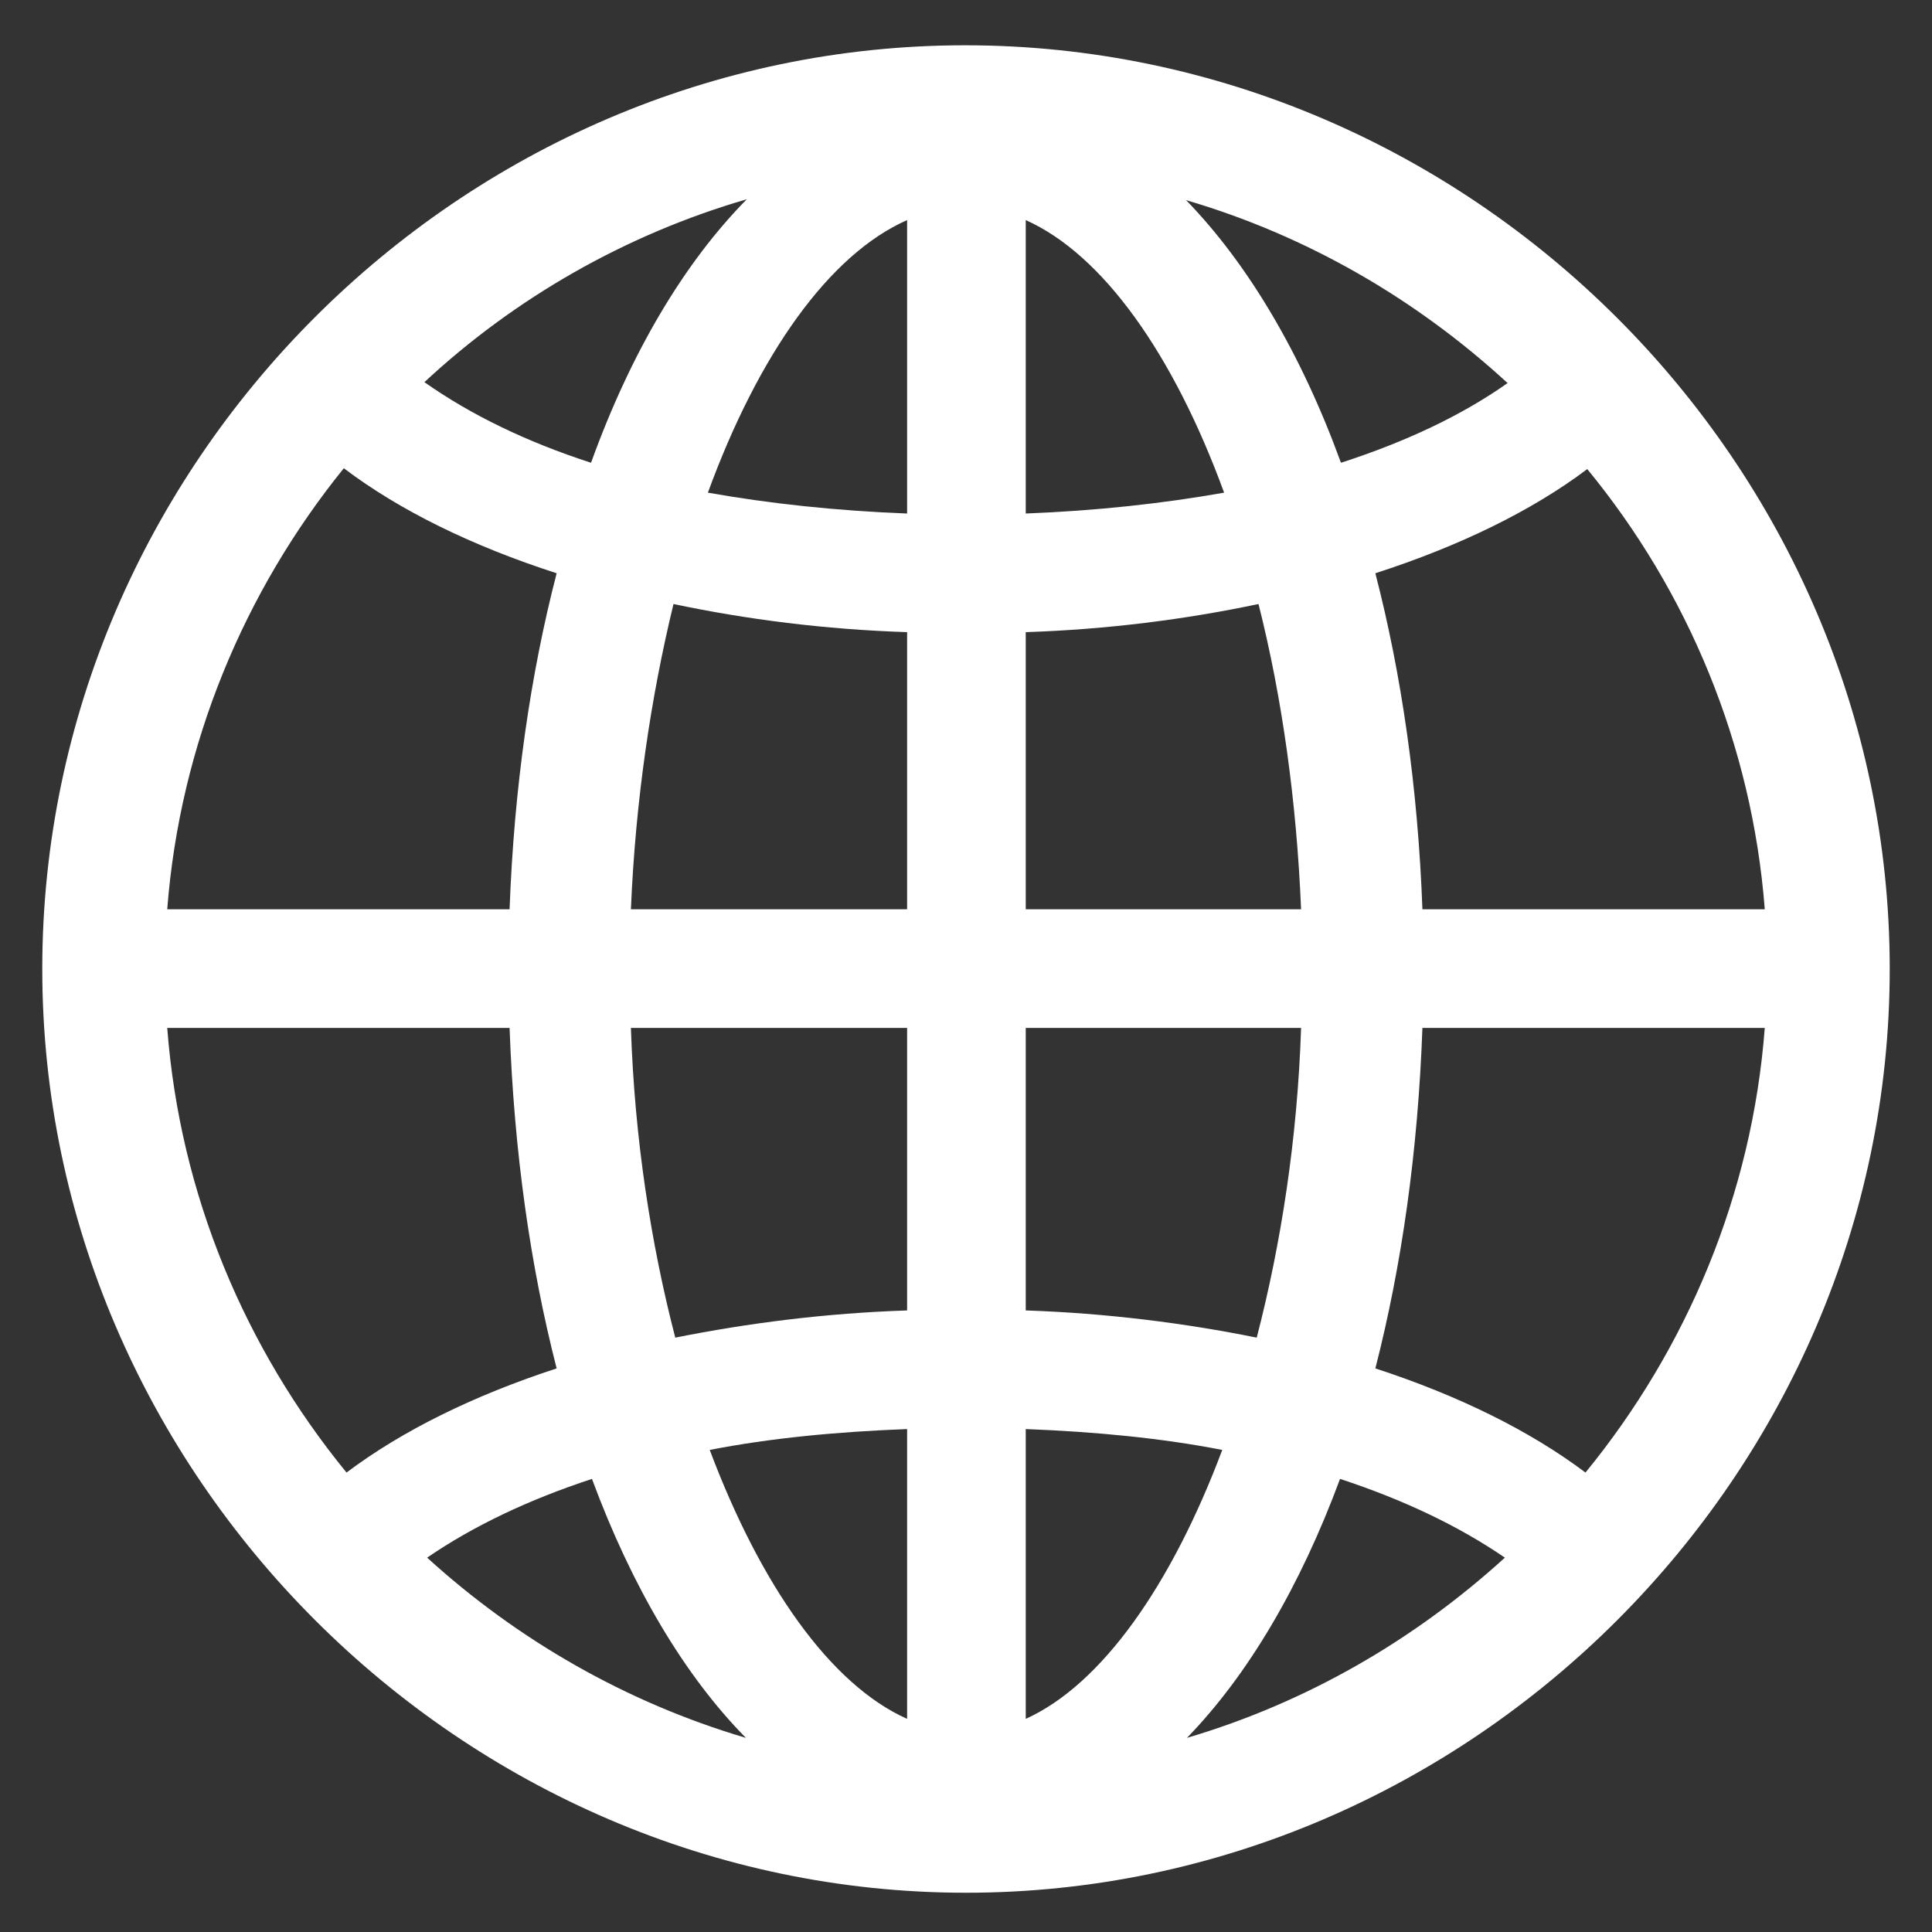 <svg width="25" height="25" viewBox="0 0 25 25" fill="none" xmlns="http://www.w3.org/2000/svg"><rect x="0" y="0" width="25" height="25" fill="#333333" stroke="none"/><path d="M12.5 24.492C5.973 24.492 0.547 19.066 0.547 12.539C0.547 6 5.961 0.586 12.488 0.586C19.027 0.586 24.453 6 24.453 12.539C24.453 19.066 19.039 24.492 12.5 24.492ZM5.492 4.945C6.09 5.367 6.816 5.719 7.648 5.988C8.164 4.559 8.855 3.398 9.664 2.578C8.094 3.035 6.664 3.855 5.492 4.945ZM15.348 2.59C16.145 3.41 16.836 4.57 17.352 5.988C18.184 5.719 18.91 5.379 19.508 4.957C18.324 3.867 16.906 3.047 15.348 2.59ZM9.16 6.375C9.957 6.516 10.812 6.609 11.738 6.645V2.848C10.73 3.293 9.816 4.582 9.16 6.375ZM13.273 2.848V6.645C14.188 6.609 15.043 6.516 15.84 6.375C15.184 4.582 14.27 3.293 13.273 2.848ZM2.164 11.766H6.594C6.652 10.195 6.863 8.73 7.203 7.418C6.113 7.066 5.176 6.609 4.449 6.059C3.16 7.652 2.328 9.633 2.164 11.766ZM18.406 11.766H22.836C22.672 9.633 21.84 7.652 20.539 6.07C19.824 6.609 18.887 7.066 17.797 7.418C18.137 8.73 18.348 10.195 18.406 11.766ZM13.273 11.766H16.836C16.777 10.359 16.59 9.023 16.285 7.816C15.336 8.016 14.328 8.145 13.273 8.18V11.766ZM8.164 11.766H11.738V8.18C10.672 8.145 9.664 8.016 8.715 7.816C8.422 9.023 8.223 10.359 8.164 11.766ZM2.164 13.301C2.328 15.457 3.172 17.449 4.484 19.055C5.199 18.516 6.125 18.059 7.203 17.707C6.863 16.383 6.652 14.906 6.594 13.301H2.164ZM8.164 13.301C8.211 14.73 8.422 16.09 8.738 17.309C9.676 17.121 10.684 16.992 11.738 16.957V13.301H8.164ZM13.273 16.957C14.316 16.992 15.336 17.121 16.262 17.309C16.578 16.09 16.789 14.73 16.836 13.301H13.273V16.957ZM17.797 17.707C18.875 18.059 19.801 18.516 20.516 19.055C21.828 17.449 22.672 15.457 22.836 13.301H18.406C18.348 14.906 18.137 16.383 17.797 17.707ZM13.273 18.492V22.242C14.258 21.797 15.16 20.508 15.816 18.762C15.031 18.609 14.176 18.527 13.273 18.492ZM9.184 18.762C9.84 20.508 10.742 21.797 11.738 22.242V18.492C10.824 18.527 9.969 18.609 9.184 18.762ZM17.34 19.137C16.824 20.531 16.145 21.68 15.359 22.488C16.906 22.031 18.301 21.223 19.473 20.156C18.875 19.746 18.16 19.406 17.34 19.137ZM5.527 20.156C6.699 21.223 8.105 22.031 9.652 22.488C8.855 21.68 8.176 20.531 7.66 19.137C6.84 19.406 6.125 19.746 5.527 20.156Z" fill="white"/></svg>
